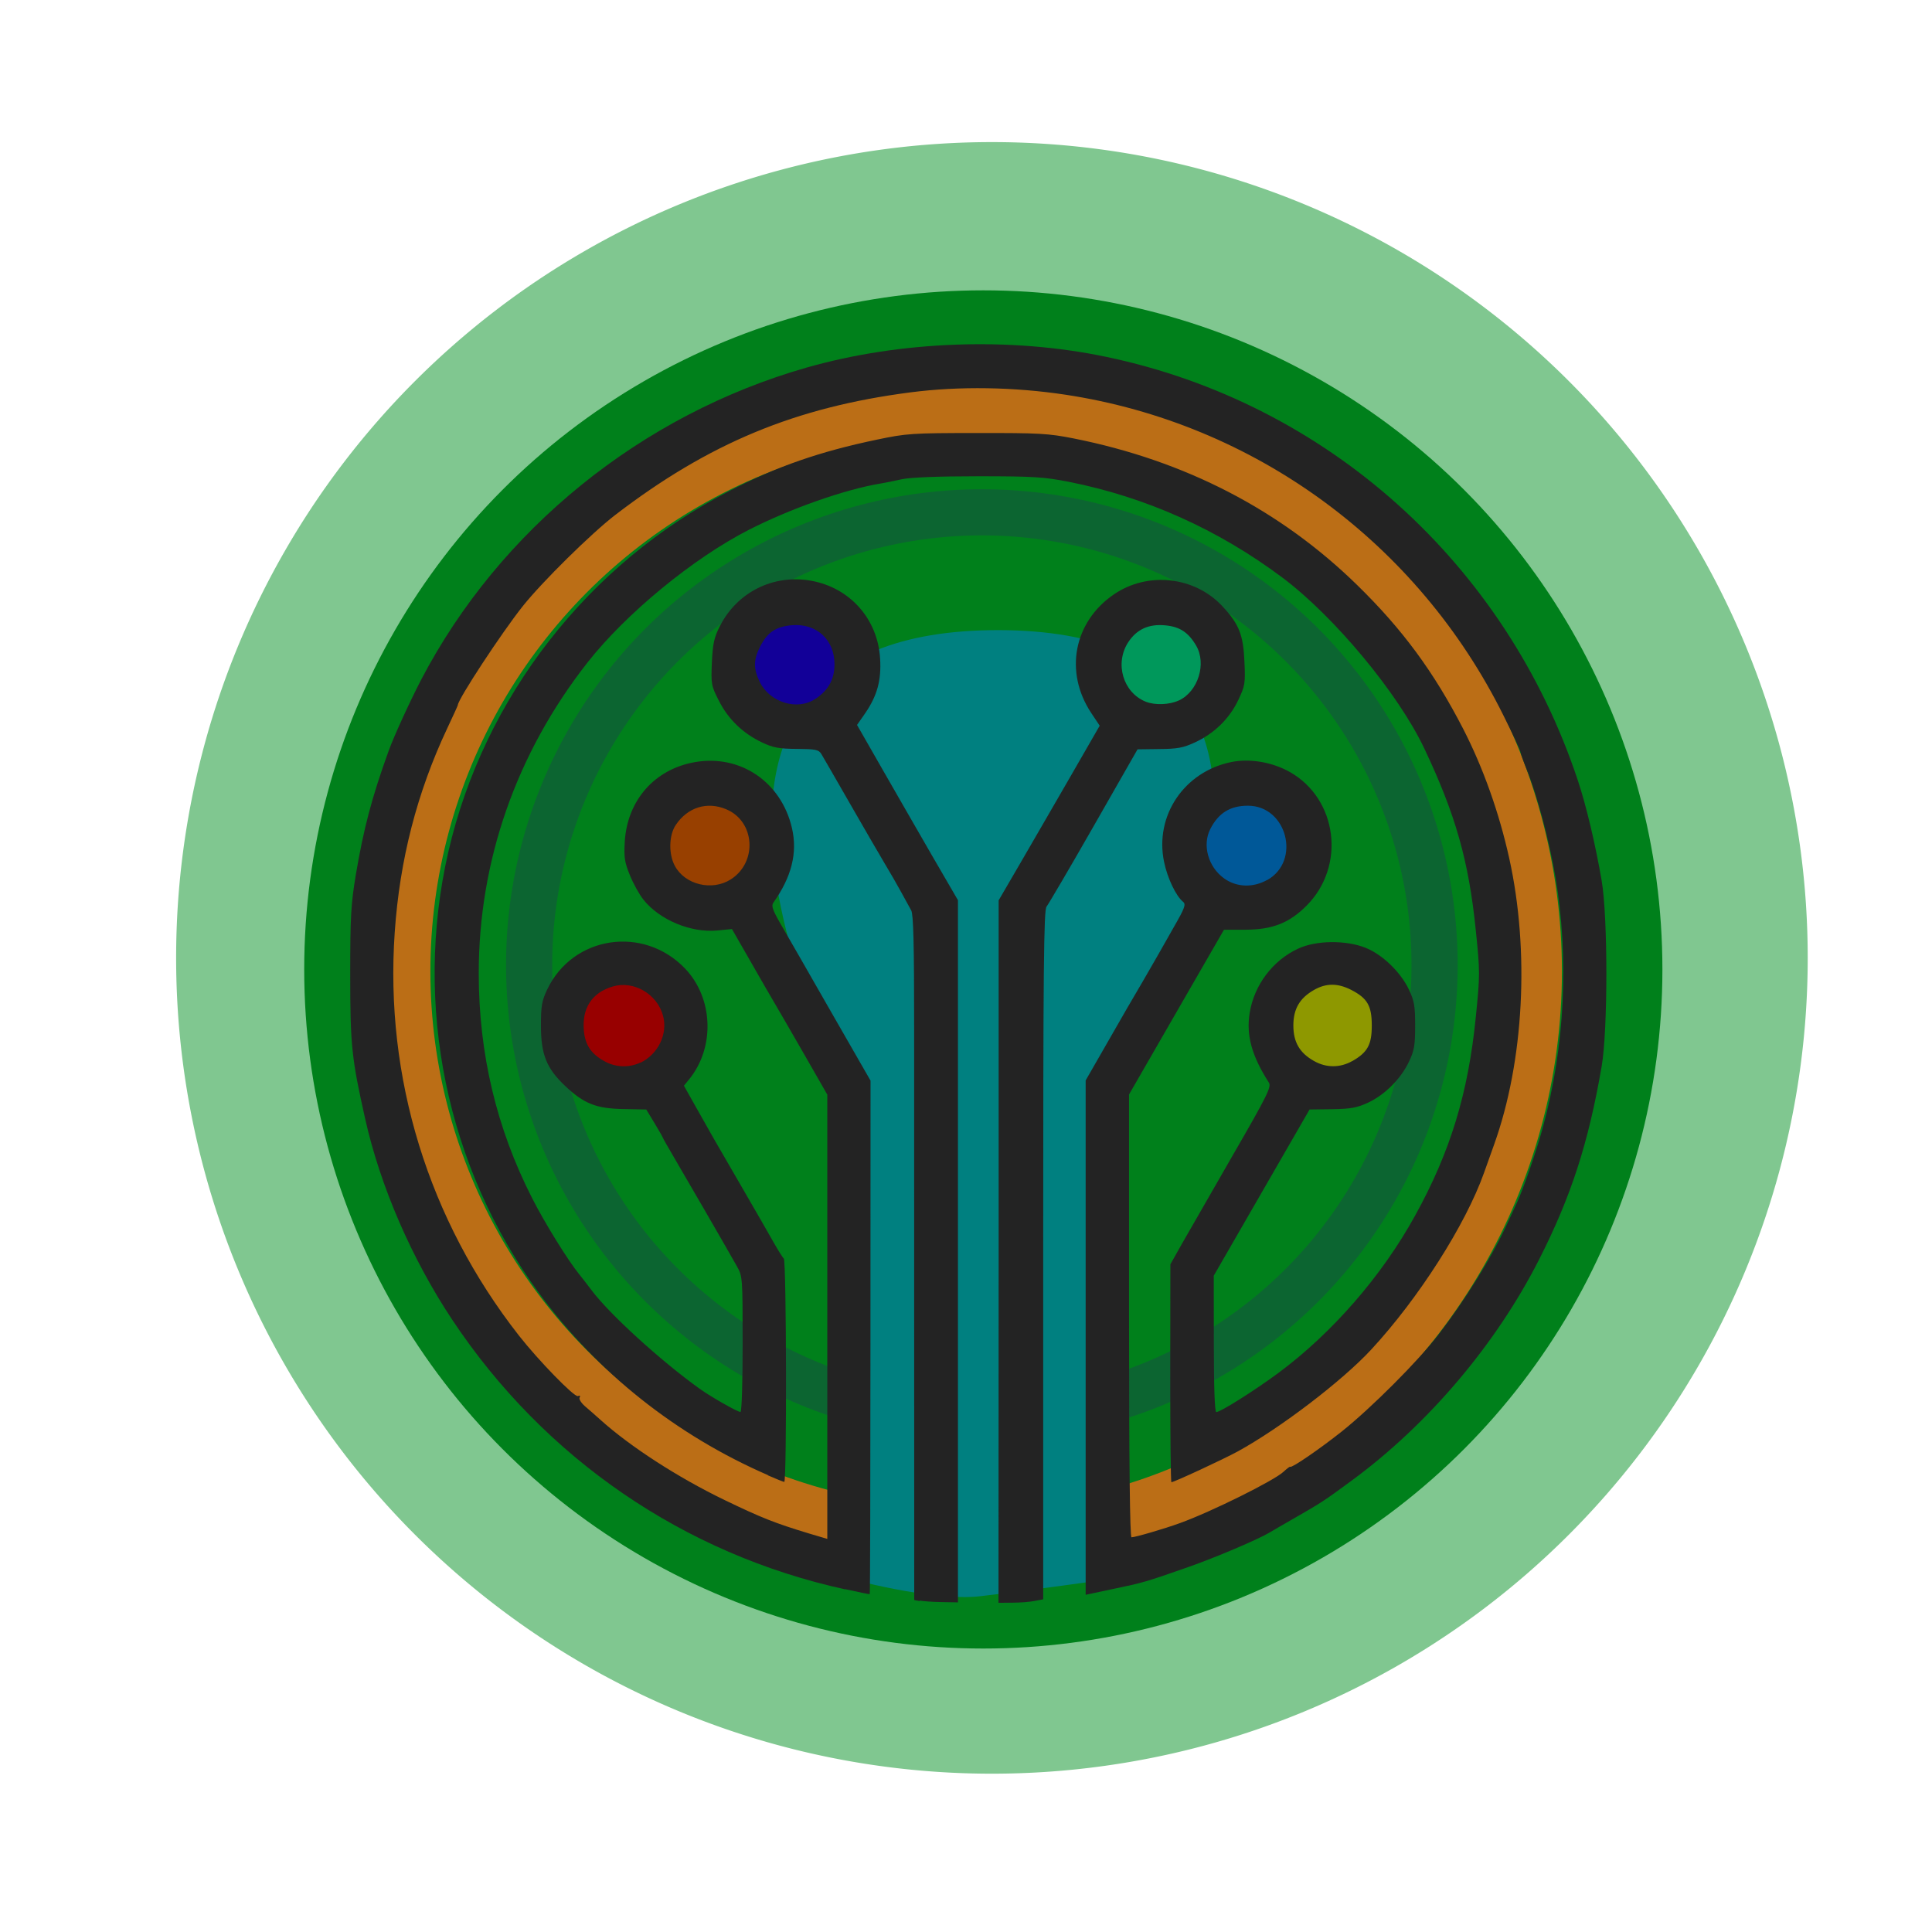 <?xml version="1.0" encoding="UTF-8" standalone="no"?>
<svg
   xmlns:dc="http://purl.org/dc/elements/1.1/"
   xmlns:cc="http://creativecommons.org/ns#"
   xmlns:rdf="http://www.w3.org/1999/02/22-rdf-syntax-ns#"
   xmlns:svg="http://www.w3.org/2000/svg"
   xmlns="http://www.w3.org/2000/svg"
   xmlns:xlink="http://www.w3.org/1999/xlink"
   xmlns:sodipodi="http://sodipodi.sourceforge.net/DTD/sodipodi-0.dtd"
   xmlns:inkscape="http://www.inkscape.org/namespaces/inkscape"
   width="50"
   height="50"
   viewBox="0 0 13.229 13.229"
   version="1.1"
   id="svg1683"
   inkscape:version="1.0alpha (9dee831, 2019-01-15)"
   sodipodi:docname="icon_tech.svg">
  <defs
     id="defs1677">
    <inkscape:path-effect
       effect="powerstroke"
       id="path-effect1505"
       is_visible="true"
       offset_points="0.171,0.06"
       sort_points="true"
       interpolator_type="CubicBezierJohan"
       interpolator_beta="0.2"
       start_linecap_type="zerowidth"
       linejoin_type="extrp_arc"
       miter_limit="4"
       end_linecap_type="zerowidth" />
    <linearGradient
       inkscape:collect="always"
       id="linearGradient1489">
      <stop
         style="stop-color:#c19206;stop-opacity:1"
         offset="0"
         id="stop1485" />
      <stop
         id="stop1495"
         offset="0.145"
         style="stop-color:#f3dd07;stop-opacity:0.992;" />
      <stop
         id="stop1493"
         offset="0.9"
         style="stop-color:#f3dd07;stop-opacity:0.859;" />
      <stop
         style="stop-color:#ffffff;stop-opacity:0.984"
         offset="1"
         id="stop1487" />
    </linearGradient>
    <linearGradient
       inkscape:collect="always"
       xlink:href="#linearGradient1489"
       id="linearGradient1491"
       x1="5.88"
       y1="293.744"
       x2="5.88"
       y2="288.497"
       gradientUnits="userSpaceOnUse" />
    <inkscape:path-effect
       effect="powerstroke"
       id="path-effect909"
       is_visible="true"
       offset_points="0,0.132"
       sort_points="true"
       interpolator_type="CubicBezierJohan"
       interpolator_beta="0.2"
       start_linecap_type="zerowidth"
       linejoin_type="extrp_arc"
       miter_limit="4"
       scale_width="1"
       end_linecap_type="zerowidth" />
  </defs>
  <sodipodi:namedview
     id="base"
     pagecolor="#ffffff"
     bordercolor="#666666"
     borderopacity="1.0"
     inkscape:pageopacity="0.0"
     inkscape:pageshadow="2"
     inkscape:zoom="11.313709"
     inkscape:cx="17.721068"
     inkscape:cy="21.114054"
     inkscape:document-units="mm"
     inkscape:current-layer="layer1"
     showgrid="false"
     units="px"
     inkscape:window-width="2160"
     inkscape:window-height="1356"
     inkscape:window-x="0"
     inkscape:window-y="42"
     inkscape:window-maximized="1"
     inkscape:snap-global="false"
     inkscape:document-rotation="0" />
  <g
     inkscape:label="Calque 1"
     inkscape:groupmode="layer"
     id="layer1"
     transform="translate(0,-283.771)">
    <path
       style="opacity:1;fill:#80c790;fill-opacity:1;stroke:none;stroke-width:0.193;stroke-miterlimit:4;stroke-dasharray:none;stroke-opacity:1"
       d="m 12.378,290.33 a 5.586,5.586 0 0 1 -5.586,5.586 5.586,5.586 0 0 1 -5.586,-5.586 5.586,5.586 0 0 1 5.586,-5.586 5.586,5.586 0 0 1 5.586,5.586 z"
       id="path1497"
       inkscape:connector-curvature="0" />
    <circle
       style="opacity:1;fill:#00801b;fill-opacity:1;stroke:none;stroke-width:0.704;stroke-linecap:round;stroke-miterlimit:4;stroke-dasharray:none;stroke-opacity:1"
       id="path913"
       cx="6.733"
       cy="290.409"
       r="4.65" />
    <circle
       r="3.874"
       cy="290.422"
       cx="6.624"
       id="path890-6"
       style="opacity:1;fill:none;fill-opacity:1;stroke:#bb6e16;stroke-width:0.394;stroke-linecap:round;stroke-miterlimit:4;stroke-dasharray:none;stroke-opacity:1" />
    <circle
       style="opacity:1;fill:none;fill-opacity:1;stroke:#0c6531;stroke-width:0.316;stroke-linecap:round;stroke-miterlimit:4;stroke-dasharray:none;stroke-opacity:1"
       id="path890"
       cx="6.723"
       cy="290.379"
       r="3.1" />
    <path
       transform="matrix(0.195,0,0,0.195,17.455,302.677)"
       style="fill:#008080;fill-rule:nonzero;stroke:none;stroke-width:0.265px;stroke-linecap:butt;stroke-linejoin:miter;stroke-opacity:1"
       d="m -59.839,-41.559 c 0,0 3.043,0.855 4.753,0.655 1.711,-0.2 4.496,-0.595 4.496,-0.595 l 0.281,-16.868 c 0,0 9.996,-16.433 -4.136,-16.46 -14.132,-0.027 -5.184,16.481 -5.184,16.481 z"
       id="path907"
       inkscape:connector-curvature="0"
       inkscape:path-effect="#path-effect909"
       inkscape:original-d="m -59.839015,-41.558514 c 0,0 3.042642,0.854829 4.753186,0.655196 1.710545,-0.199631 4.495708,-0.595207 4.495708,-0.595207 l 0.281302,-16.867962 c 0,0 9.996051,-16.433215 -4.135829,-16.460023 -14.13188,-0.02681 -5.18437,16.480806 -5.18437,16.480806 z" />
    <ellipse
       style="opacity:1;fill:#980000;fill-opacity:1;stroke:none;stroke-width:0.101;stroke-linecap:round;stroke-miterlimit:4;stroke-dasharray:none;stroke-opacity:1"
       id="path849"
       cx="4.258"
       cy="290.819"
       rx="0.413"
       ry="0.378" />
    <ellipse
       ry="0.378"
       rx="0.413"
       cy="289.575"
       cx="4.849"
       id="path849-3"
       style="opacity:1;fill:#984000;fill-opacity:1;stroke:none;stroke-width:0.101;stroke-linecap:round;stroke-miterlimit:4;stroke-dasharray:none;stroke-opacity:1" />
    <ellipse
       ry="0.378"
       rx="0.413"
       cy="288.309"
       cx="5.436"
       id="path849-6"
       style="opacity:1;fill:#120098;fill-opacity:1;stroke:none;stroke-width:0.101;stroke-linecap:round;stroke-miterlimit:4;stroke-dasharray:none;stroke-opacity:1" />
    <ellipse
       ry="0.378"
       rx="0.413"
       cy="288.322"
       cx="7.968"
       id="path849-7"
       style="opacity:1;fill:#00985b;fill-opacity:1;stroke:none;stroke-width:0.101;stroke-linecap:round;stroke-miterlimit:4;stroke-dasharray:none;stroke-opacity:1" />
    <ellipse
       ry="0.378"
       rx="0.413"
       cy="289.588"
       cx="8.516"
       id="path849-5"
       style="opacity:1;fill:#005898;fill-opacity:1;stroke:none;stroke-width:0.101;stroke-linecap:round;stroke-miterlimit:4;stroke-dasharray:none;stroke-opacity:1" />
    <ellipse
       ry="0.378"
       rx="0.413"
       cy="290.789"
       cx="9.116"
       id="path849-35"
       style="opacity:1;fill:#8e9800;fill-opacity:1;stroke:none;stroke-width:0.101;stroke-linecap:round;stroke-miterlimit:4;stroke-dasharray:none;stroke-opacity:1" />
    <path
       style="fill:#232323;stroke-width:0.017;fill-opacity:1"
       d="m 6.297,294.734 -0.037,-0.007 -3.515e-4,-1.557 c -1.913e-4,-0.857 -2.929e-4,-1.911 -2.149e-4,-2.343 1.137e-4,-0.594 -0.005,-0.794 -0.02,-0.822 -0.011,-0.02 -0.042,-0.076 -0.068,-0.124 -0.026,-0.048 -0.079,-0.14 -0.117,-0.203 -0.038,-0.064 -0.146,-0.25 -0.24,-0.414 -0.094,-0.164 -0.18,-0.313 -0.191,-0.331 -0.018,-0.029 -0.039,-0.033 -0.167,-0.034 -0.122,-7.2e-4 -0.162,-0.008 -0.238,-0.044 -0.131,-0.062 -0.231,-0.158 -0.295,-0.284 -0.054,-0.105 -0.055,-0.115 -0.049,-0.264 0.006,-0.128 0.015,-0.17 0.054,-0.247 0.118,-0.234 0.366,-0.358 0.623,-0.313 0.268,0.047 0.459,0.262 0.475,0.534 0.009,0.149 -0.02,0.254 -0.103,0.375 l -0.055,0.079 0.17,0.297 c 0.093,0.163 0.249,0.433 0.345,0.6 l 0.176,0.303 v 2.404 2.404 l -0.112,-0.002 c -0.061,-9.5e-4 -0.128,-0.006 -0.149,-0.01 z m -0.714,-6.177 c 0.09,-0.06 0.131,-0.135 0.131,-0.238 0,-0.168 -0.123,-0.281 -0.292,-0.267 -0.11,0.01 -0.167,0.048 -0.217,0.146 -0.046,0.09 -0.047,0.151 -0.003,0.242 0.068,0.141 0.258,0.199 0.38,0.117 z m 1.255,3.784 v -2.405 l 0.152,-0.261 c 0.084,-0.144 0.239,-0.413 0.346,-0.598 l 0.194,-0.337 -0.058,-0.087 c -0.186,-0.28 -0.12,-0.624 0.155,-0.812 0.232,-0.159 0.554,-0.123 0.744,0.082 0.114,0.123 0.142,0.195 0.15,0.378 0.007,0.151 0.004,0.166 -0.043,0.265 -0.06,0.126 -0.164,0.228 -0.297,0.289 -0.08,0.037 -0.12,0.044 -0.244,0.045 l -0.148,0.002 -0.3,0.525 c -0.165,0.289 -0.311,0.537 -0.323,0.552 -0.019,0.023 -0.023,0.408 -0.023,2.385 v 2.358 l -0.058,0.011 c -0.032,0.007 -0.101,0.012 -0.153,0.012 l -0.095,9.5e-4 z m 1.235,-3.774 c 0.131,-0.062 0.19,-0.252 0.117,-0.376 -0.053,-0.09 -0.112,-0.129 -0.211,-0.138 -0.113,-0.011 -0.196,0.027 -0.254,0.116 -0.094,0.145 -0.035,0.345 0.121,0.407 0.064,0.025 0.162,0.021 0.226,-0.009 z m -2.285,6.087 c -1.105,-0.242 -2.059,-0.896 -2.69,-1.844 -0.278,-0.418 -0.494,-0.915 -0.598,-1.38 -0.092,-0.411 -0.102,-0.5 -0.102,-0.984 0,-0.399 0.005,-0.483 0.038,-0.683 0.054,-0.32 0.111,-0.535 0.225,-0.85 0.037,-0.103 0.148,-0.344 0.224,-0.49 0.538,-1.028 1.507,-1.812 2.638,-2.135 0.642,-0.183 1.395,-0.211 2.049,-0.074 1.515,0.316 2.739,1.416 3.232,2.901 0.058,0.174 0.121,0.441 0.163,0.686 0.043,0.251 0.043,1.024 -2.54e-4,1.273 -0.09,0.522 -0.208,0.888 -0.429,1.323 -0.295,0.58 -0.759,1.128 -1.285,1.514 -0.183,0.135 -0.21,0.152 -0.372,0.245 -0.091,0.052 -0.177,0.102 -0.19,0.11 -0.077,0.046 -0.368,0.17 -0.554,0.235 -0.291,0.102 -0.308,0.107 -0.519,0.151 l -0.184,0.039 v -1.761 -1.761 l 0.128,-0.223 c 0.161,-0.281 0.172,-0.3 0.266,-0.46 0.042,-0.073 0.088,-0.153 0.102,-0.177 0.014,-0.025 0.063,-0.112 0.11,-0.194 0.073,-0.127 0.082,-0.152 0.061,-0.169 -0.049,-0.04 -0.107,-0.162 -0.13,-0.273 -0.066,-0.316 0.137,-0.618 0.46,-0.684 0.127,-0.026 0.281,3.6e-4 0.401,0.068 0.327,0.185 0.385,0.645 0.114,0.916 -0.118,0.118 -0.232,0.163 -0.415,0.164 l -0.15,3.6e-4 -0.124,0.215 c -0.068,0.119 -0.214,0.372 -0.325,0.564 l -0.201,0.349 v 1.516 c 0,1.012 0.006,1.516 0.017,1.516 0.025,0 0.227,-0.059 0.331,-0.097 0.214,-0.077 0.647,-0.292 0.71,-0.352 0.023,-0.021 0.043,-0.037 0.046,-0.034 0.01,0.01 0.202,-0.122 0.352,-0.241 0.201,-0.16 0.525,-0.484 0.664,-0.665 0.182,-0.236 0.365,-0.531 0.467,-0.753 0.025,-0.054 0.056,-0.121 0.069,-0.149 0.044,-0.094 0.137,-0.364 0.179,-0.521 0.15,-0.555 0.179,-1.154 0.084,-1.713 -0.042,-0.247 -0.126,-0.562 -0.197,-0.735 -0.023,-0.057 -0.042,-0.111 -0.042,-0.119 0,-0.008 -0.052,-0.12 -0.116,-0.248 -0.587,-1.183 -1.705,-2.001 -3.001,-2.197 -0.352,-0.053 -0.724,-0.059 -1.058,-0.016 -0.79,0.102 -1.384,0.349 -2.026,0.842 -0.163,0.126 -0.497,0.455 -0.63,0.622 -0.145,0.182 -0.445,0.639 -0.445,0.678 0,0.003 -0.033,0.075 -0.073,0.16 -0.206,0.438 -0.325,0.898 -0.359,1.396 -0.069,0.995 0.23,1.968 0.85,2.76 0.133,0.17 0.38,0.424 0.404,0.415 0.014,-0.006 0.019,-0.002 0.012,0.01 -0.006,0.01 0.01,0.036 0.036,0.059 0.026,0.022 0.074,0.064 0.106,0.093 0.203,0.183 0.53,0.395 0.851,0.55 0.251,0.121 0.344,0.158 0.575,0.228 l 0.128,0.038 v -1.521 -1.521 l -0.161,-0.281 c -0.089,-0.155 -0.18,-0.312 -0.203,-0.351 -0.023,-0.038 -0.097,-0.167 -0.165,-0.286 l -0.124,-0.216 -0.101,0.01 c -0.181,0.017 -0.395,-0.073 -0.505,-0.211 -0.028,-0.035 -0.07,-0.111 -0.093,-0.168 -0.036,-0.088 -0.041,-0.122 -0.035,-0.228 0.017,-0.285 0.205,-0.498 0.481,-0.546 0.311,-0.054 0.591,0.136 0.664,0.452 0.039,0.169 -0.002,0.333 -0.127,0.51 -0.016,0.022 -0.006,0.05 0.051,0.149 0.039,0.067 0.193,0.335 0.342,0.596 l 0.272,0.474 -5.083e-4,1.757 c -2.733e-4,0.966 -0.002,1.758 -0.005,1.759 -0.002,0.002 -0.078,-0.014 -0.169,-0.034 z m -0.785,-4.861 c 0.185,-0.117 0.168,-0.398 -0.031,-0.481 -0.131,-0.055 -0.264,-0.013 -0.345,0.108 -0.047,0.07 -0.05,0.199 -0.006,0.28 0.069,0.129 0.254,0.174 0.382,0.093 z m 3.674,0.004 c 0.233,-0.131 0.135,-0.509 -0.132,-0.509 -0.122,0 -0.202,0.05 -0.258,0.16 -0.056,0.11 -0.014,0.259 0.094,0.337 0.085,0.062 0.199,0.066 0.296,0.011 z m -3.418,4.075 c -0.628,-0.273 -1.168,-0.702 -1.567,-1.245 -0.635,-0.863 -0.863,-1.974 -0.622,-3.024 0.243,-1.056 0.957,-1.973 1.924,-2.47 0.328,-0.169 0.619,-0.27 1.012,-0.352 0.201,-0.042 0.237,-0.045 0.684,-0.045 0.426,-7.4e-4 0.489,0.003 0.661,0.037 0.763,0.152 1.416,0.489 1.944,1.006 0.309,0.302 0.523,0.593 0.724,0.983 0.137,0.267 0.246,0.574 0.315,0.885 0.141,0.636 0.101,1.391 -0.103,1.96 -0.017,0.049 -0.049,0.137 -0.07,0.196 -0.126,0.354 -0.447,0.858 -0.772,1.209 -0.198,0.214 -0.62,0.536 -0.913,0.697 -0.101,0.055 -0.437,0.211 -0.455,0.211 -0.005,0 -0.008,-0.336 -0.008,-0.746 l 9.438e-4,-0.746 0.076,-0.135 c 0.042,-0.074 0.199,-0.347 0.348,-0.606 0.244,-0.422 0.269,-0.475 0.25,-0.504 -0.117,-0.182 -0.156,-0.324 -0.131,-0.477 0.031,-0.19 0.157,-0.358 0.331,-0.439 0.123,-0.058 0.328,-0.06 0.463,-0.006 0.115,0.046 0.239,0.166 0.296,0.285 0.037,0.078 0.043,0.113 0.043,0.248 0,0.135 -0.006,0.17 -0.043,0.248 -0.056,0.117 -0.164,0.225 -0.279,0.279 -0.076,0.035 -0.117,0.043 -0.246,0.045 l -0.155,0.002 -0.166,0.288 c -0.091,0.158 -0.239,0.414 -0.328,0.569 l -0.162,0.281 4.72e-4,0.467 c 3.126e-4,0.298 0.006,0.467 0.017,0.467 0.028,0 0.263,-0.148 0.425,-0.268 0.368,-0.273 0.708,-0.663 0.936,-1.077 0.242,-0.438 0.364,-0.839 0.416,-1.362 0.029,-0.287 0.029,-0.309 -3.12e-4,-0.593 -0.048,-0.474 -0.139,-0.794 -0.353,-1.245 -0.178,-0.376 -0.616,-0.903 -0.971,-1.169 -0.441,-0.33 -0.934,-0.551 -1.463,-0.656 -0.169,-0.033 -0.239,-0.038 -0.62,-0.038 -0.279,3e-5 -0.462,0.008 -0.521,0.02 -0.05,0.011 -0.117,0.025 -0.149,0.03 -0.242,0.04 -0.615,0.171 -0.901,0.317 -0.38,0.194 -0.841,0.573 -1.104,0.908 -0.488,0.622 -0.746,1.36 -0.745,2.132 7.225e-4,0.549 0.122,1.058 0.365,1.535 0.086,0.17 0.248,0.431 0.325,0.525 0.019,0.024 0.057,0.072 0.083,0.107 0.123,0.164 0.472,0.482 0.738,0.673 0.079,0.057 0.261,0.16 0.281,0.16 0.009,0 0.015,-0.199 0.015,-0.464 0,-0.457 -5.845e-4,-0.465 -0.039,-0.533 -0.065,-0.116 -0.359,-0.624 -0.435,-0.753 -0.039,-0.067 -0.072,-0.124 -0.072,-0.127 0,-0.003 -0.026,-0.049 -0.057,-0.1 l -0.057,-0.094 -0.154,-0.003 c -0.188,-0.003 -0.272,-0.036 -0.401,-0.158 -0.128,-0.121 -0.166,-0.215 -0.166,-0.413 -1.654e-4,-0.136 0.006,-0.17 0.043,-0.248 0.175,-0.368 0.659,-0.441 0.944,-0.143 0.193,0.202 0.206,0.539 0.028,0.758 l -0.036,0.044 0.082,0.146 c 0.102,0.182 0.121,0.215 0.316,0.551 0.087,0.15 0.183,0.317 0.214,0.372 0.031,0.055 0.063,0.106 0.072,0.115 0.018,0.019 0.021,1.531 0.003,1.529 -0.007,-7.2e-4 -0.057,-0.021 -0.112,-0.045 z M 4.385,291.048 c 0.121,-0.058 0.189,-0.197 0.155,-0.322 -0.04,-0.149 -0.201,-0.243 -0.345,-0.2 -0.143,0.043 -0.211,0.149 -0.197,0.303 0.009,0.097 0.049,0.157 0.138,0.207 0.077,0.044 0.17,0.048 0.248,0.011 z m 4.874,-0.011 c 0.105,-0.06 0.134,-0.112 0.134,-0.244 0,-0.135 -0.03,-0.187 -0.141,-0.244 -0.092,-0.047 -0.172,-0.047 -0.255,7.2e-4 -0.098,0.056 -0.141,0.13 -0.141,0.243 0,0.114 0.043,0.188 0.141,0.243 0.084,0.048 0.179,0.048 0.263,1.9e-4 z"
       id="path847"
       inkscape:connector-curvature="0" />
  </g>
</svg>
